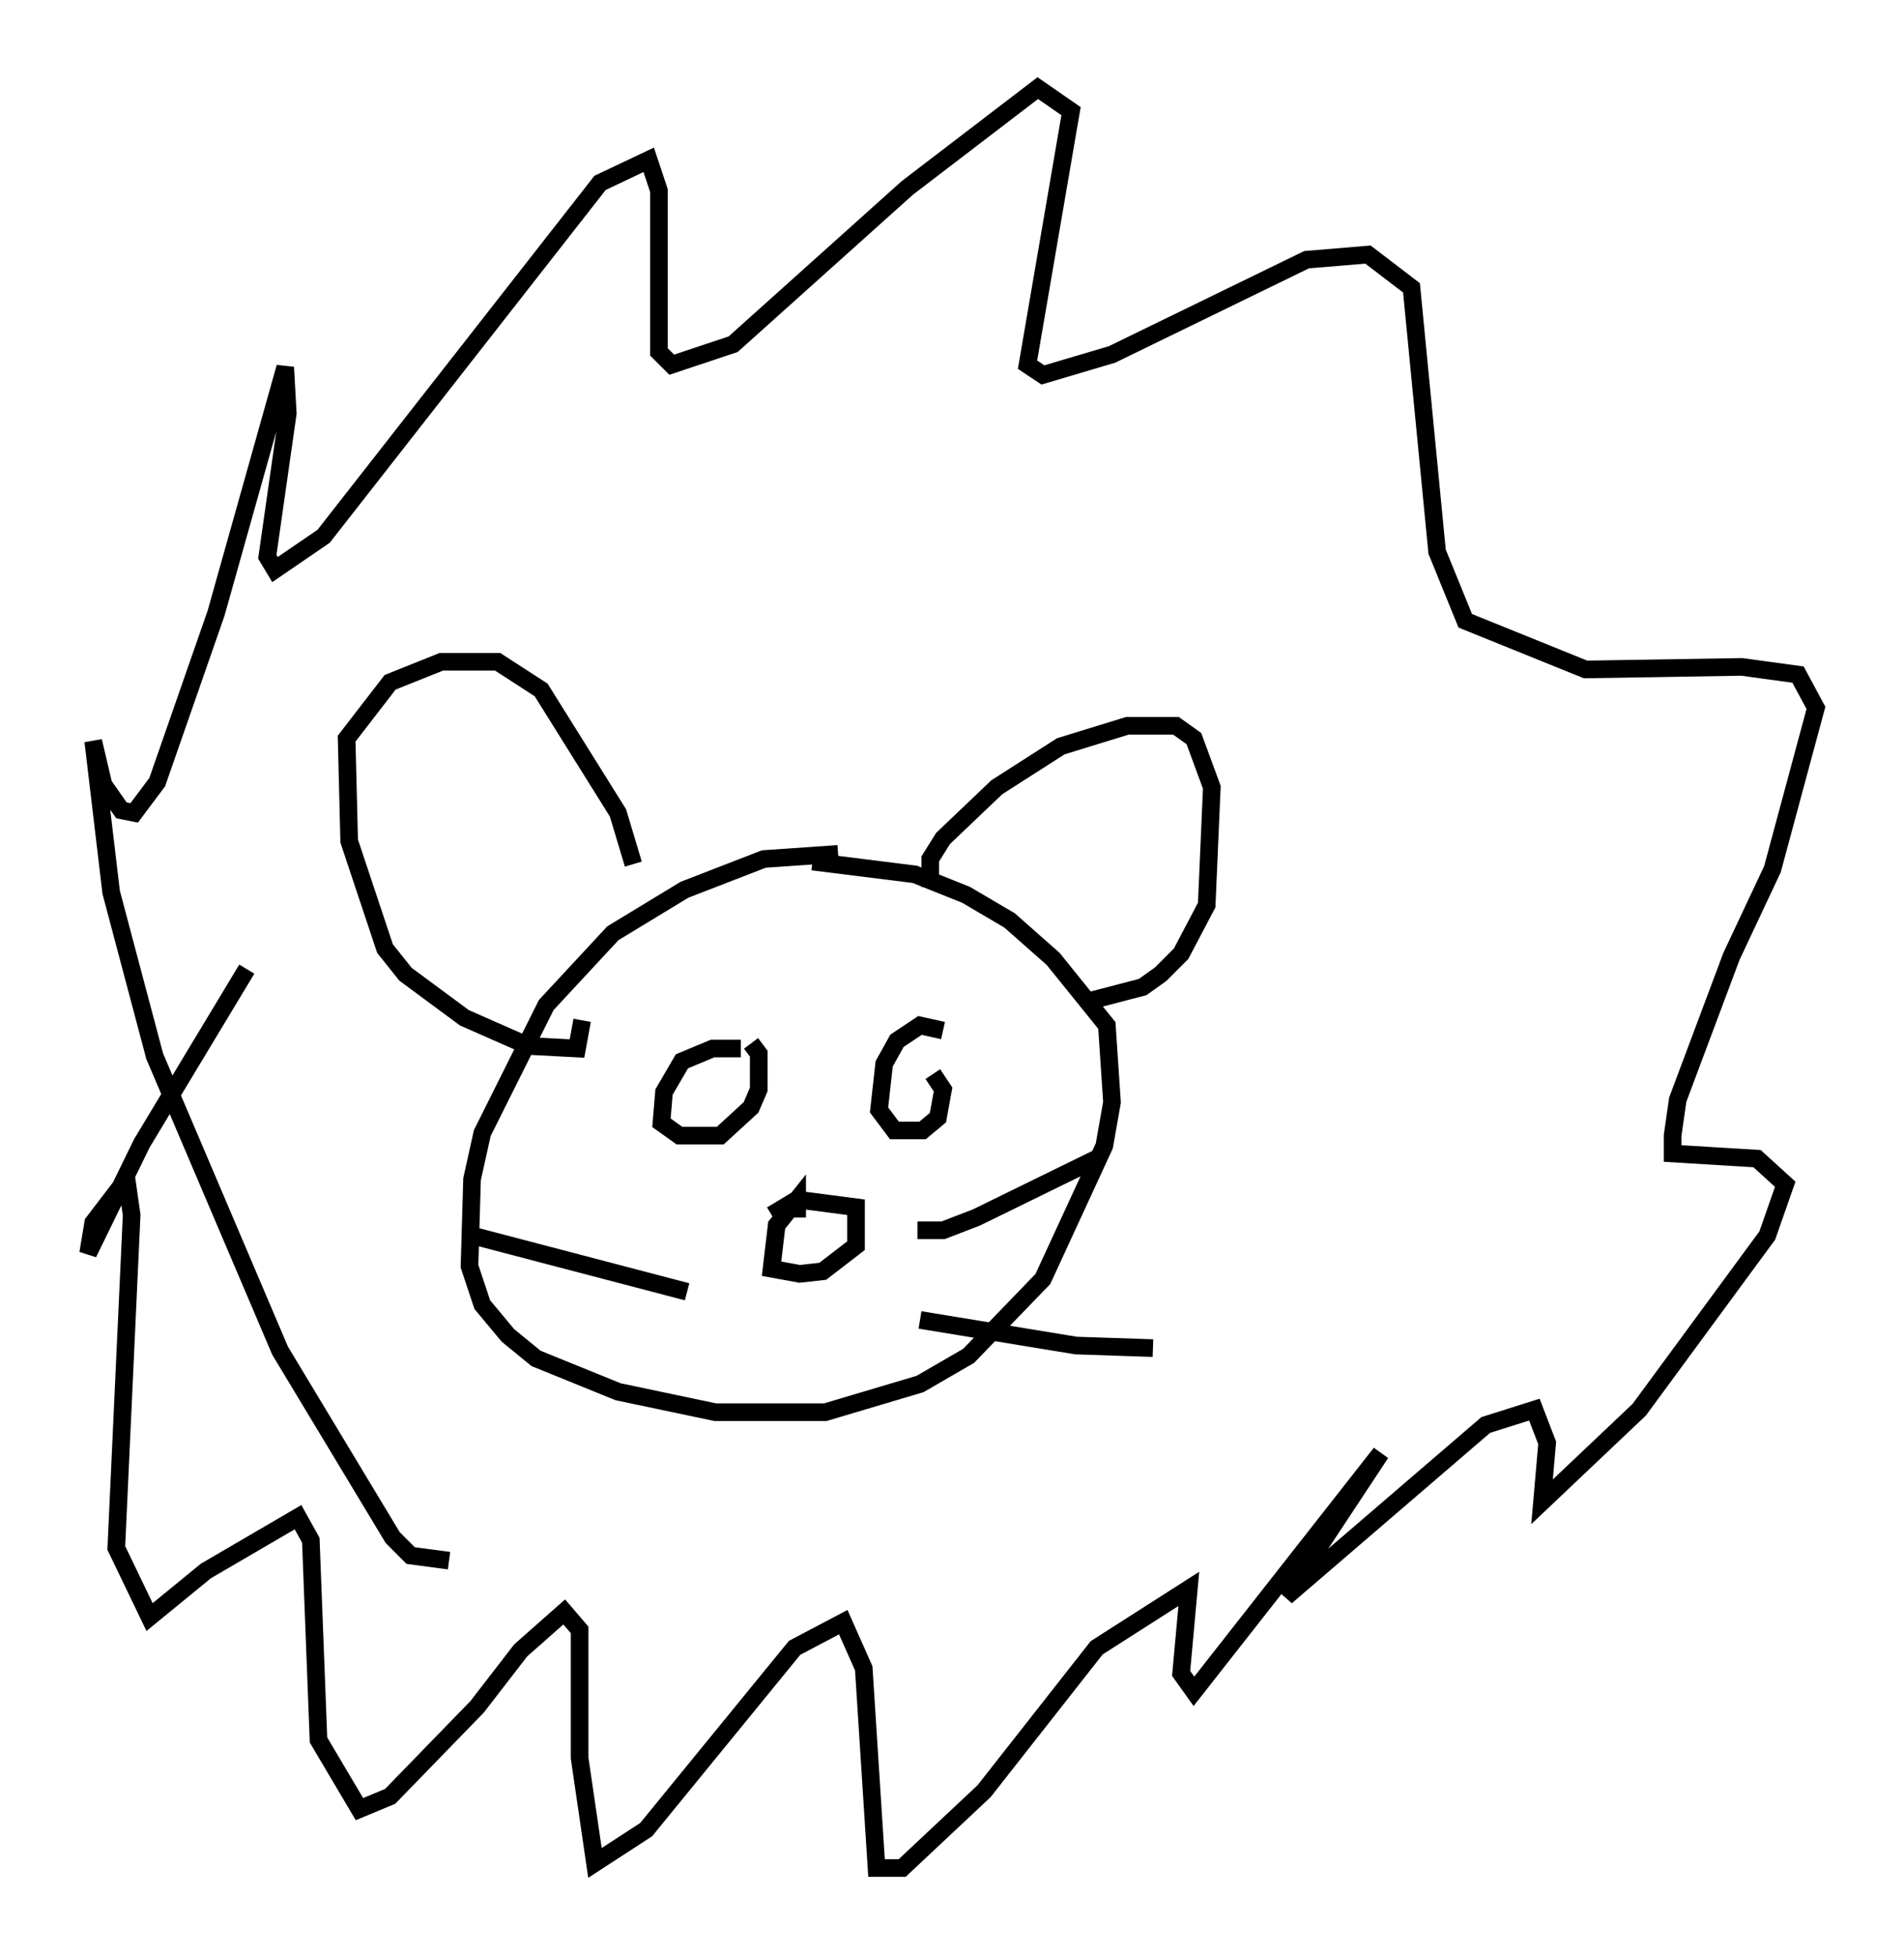 <?xml version="1.0" encoding="utf-8" ?>
<svg baseProfile="full" height="110.95" version="1.1" width="108.044" xmlns="http://www.w3.org/2000/svg" xmlns:ev="http://www.w3.org/2001/xml-events" xmlns:xlink="http://www.w3.org/1999/xlink"><defs /><rect fill="white" height="110.95" width="108.044" x="0" y="0" /><path d="M49.011, 49.156 m-1.453, -0.726 l-4.212, 0.291 -4.503, 1.743 l-4.067, 2.469 -3.777, 4.067 l-3.631, 7.263 -0.581, 2.615 l-0.145, 4.939 0.726, 2.179 l1.453, 1.743 1.598, 1.307 l4.648, 1.888 5.52, 1.162 l6.246, 0.0 5.374, -1.598 l2.76, -1.598 4.212, -4.358 l3.486, -7.553 0.436, -2.469 l-0.291, -4.358 -3.05, -3.777 l-2.469, -2.179 -2.469, -1.453 l-2.905, -1.162 -5.81, -0.726 m-13.073, 9.006 l-0.291, 1.598 -2.76, -0.145 l-3.631, -1.598 -3.341, -2.469 l-1.162, -1.453 -2.034, -6.101 l-0.145, -5.81 2.469, -3.196 l2.905, -1.162 3.196, 0.0 l2.469, 1.598 4.358, 6.972 l0.872, 2.905 m16.849, 1.307 l0.0, -1.598 0.726, -1.162 l3.05, -2.905 3.631, -2.324 l3.777, -1.162 2.76, 0.0 l1.017, 0.726 1.017, 2.76 l-0.291, 6.682 -1.453, 2.76 l-1.162, 1.162 -1.017, 0.726 l-3.341, 0.872 m-19.464, 2.615 l-1.598, 0.0 -1.743, 0.726 l-1.017, 1.743 -0.145, 1.743 l1.017, 0.726 2.324, 0.0 l1.743, -1.598 0.436, -1.017 l0.0, -2.034 -0.436, -0.581 m10.894, -0.726 l-1.307, -0.291 -1.307, 0.872 l-0.726, 1.307 -0.291, 2.615 l0.872, 1.162 1.598, 0.0 l0.872, -0.726 0.291, -1.598 l-0.581, -0.872 m-7.698, 8.134 l0.0, -1.017 -1.162, 1.453 l-0.291, 2.469 1.598, 0.291 l1.307, -0.145 1.888, -1.453 l0.0, -2.179 -3.341, -0.436 l-1.453, 0.872 m8.279, 0.872 l1.453, 0.0 1.888, -0.726 l6.827, -3.341 m-23.24, 7.553 l-12.201, -3.196 m25.419, 4.793 l8.86, 1.453 4.358, 0.145 m-39.944, 12.056 l-2.179, -0.291 -1.017, -1.017 l-6.391, -10.603 -7.117, -16.704 l-2.469, -9.296 -1.017, -8.57 l0.581, 2.469 1.017, 1.453 l0.726, 0.145 1.307, -1.743 l3.341, -9.587 3.922, -13.944 l0.145, 2.615 -1.162, 8.134 l0.436, 0.726 2.76, -1.888 l15.687, -20.045 2.76, -1.307 l0.581, 1.743 0.0, 9.151 l0.726, 0.726 3.486, -1.162 l9.877, -8.86 7.408, -5.665 l1.888, 1.307 -2.469, 14.38 l0.872, 0.581 3.922, -1.162 l11.039, -5.374 3.486, -0.291 l2.469, 1.888 1.453, 14.961 l1.598, 3.922 6.827, 2.76 l8.86, -0.145 3.196, 0.436 l1.017, 1.888 -2.469, 9.151 l-2.324, 4.939 -3.05, 8.134 l-0.291, 2.034 0.0, 1.017 l4.793, 0.291 1.598, 1.453 l-1.017, 2.905 -7.263, 9.877 l-5.52, 5.229 0.291, -3.341 l-0.726, -1.888 -2.76, 0.872 l-11.33, 9.732 5.374, -8.134 l-10.603, 13.508 -0.726, -1.017 l0.436, -4.793 -5.229, 3.341 l-6.391, 8.134 -4.648, 4.358 l-1.453, 0.0 -0.726, -11.33 l-1.162, -2.615 -2.76, 1.453 l-8.425, 10.313 -2.905, 1.888 l-0.872, -5.955 0.0, -7.263 l-0.872, -1.017 -2.469, 2.179 l-2.469, 3.196 -4.939, 5.084 l-1.743, 0.726 -2.324, -3.922 l-0.436, -11.33 -0.726, -1.307 l-5.229, 3.05 -3.196, 2.615 l-1.888, -3.922 0.872, -18.883 l-0.291, -2.034 -1.888, 2.469 l-0.291, 1.743 3.05, -6.246 l5.955, -9.877 " fill="none" stroke="black" stroke-width="1" /></svg>